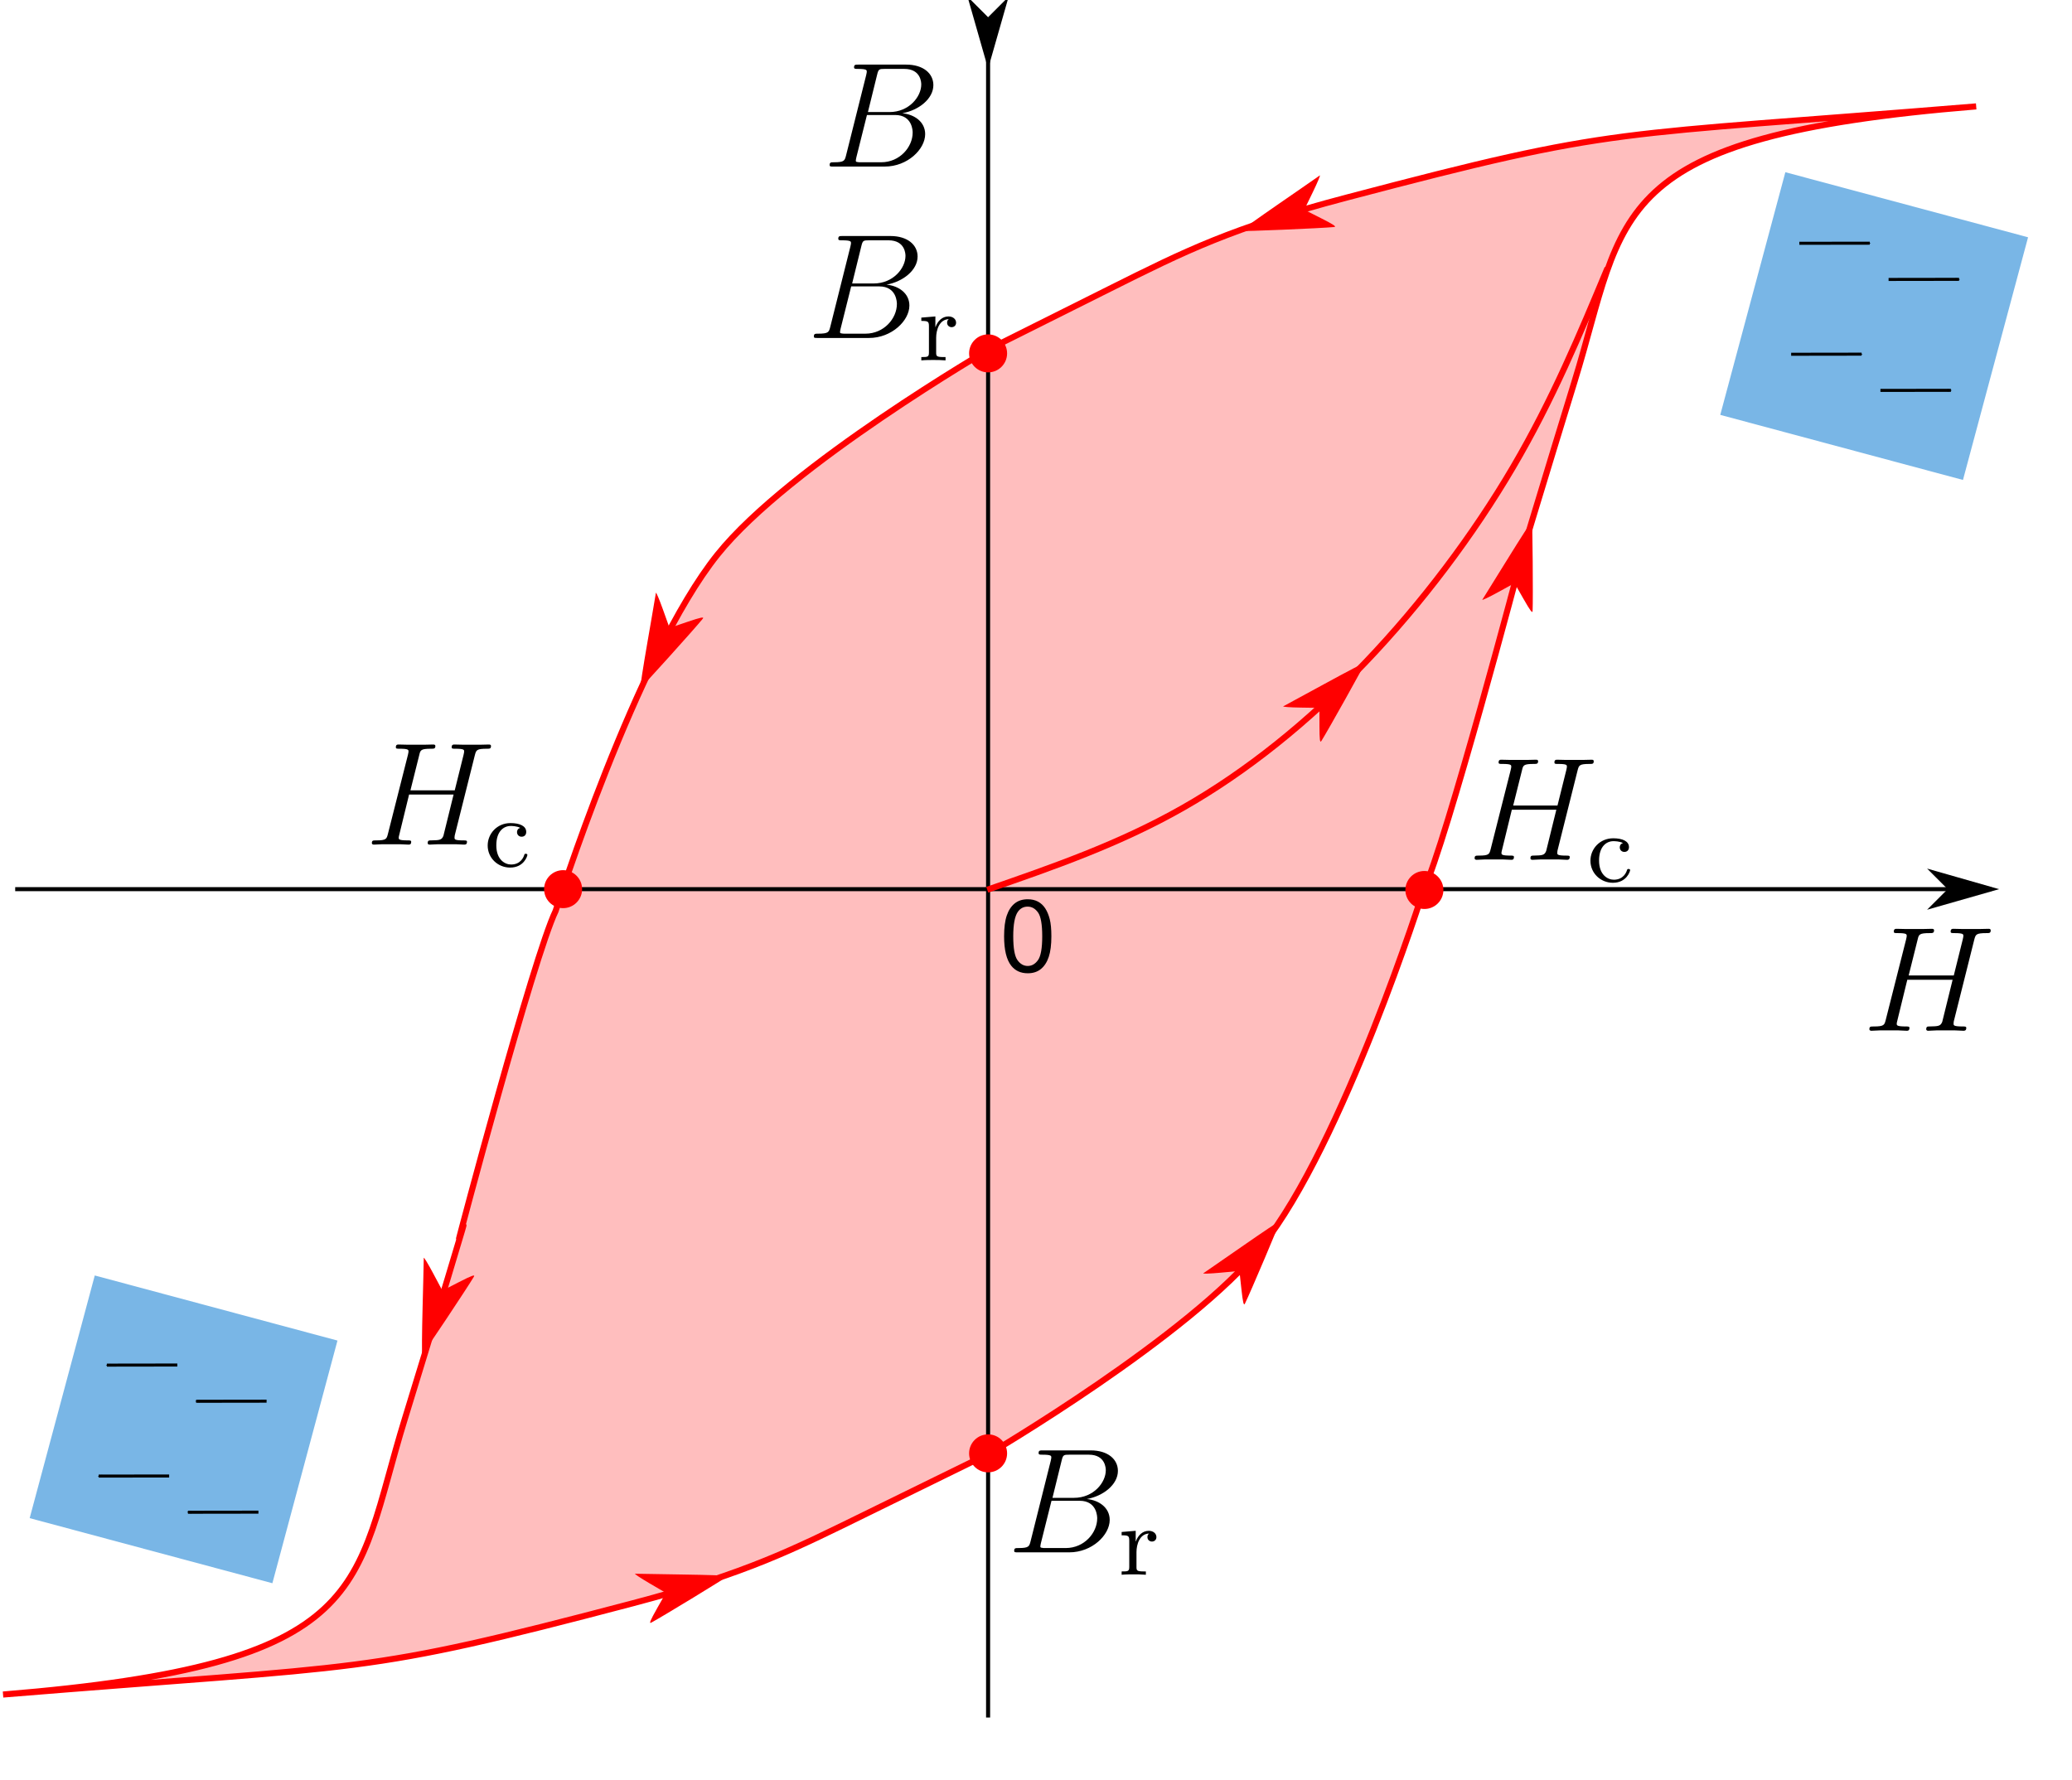 <?xml version="1.0" encoding="UTF-8" standalone="no"?>
<!-- Created with Inkscape (http://www.inkscape.org/) -->

<svg
   width="681.515"
   height="585.545"
   id="svg3675"
   sodipodi:version="0.32"
   inkscape:version="1.3.2 (091e20e, 2023-11-25, custom)"
   sodipodi:docname="Hyteresis_curve_full.svg"
   inkscape:output_extension="org.inkscape.output.svg.inkscape"
   version="1.0"
   xmlns:inkscape="http://www.inkscape.org/namespaces/inkscape"
   xmlns:sodipodi="http://sodipodi.sourceforge.net/DTD/sodipodi-0.dtd"
   xmlns="http://www.w3.org/2000/svg"
   xmlns:svg="http://www.w3.org/2000/svg"
   xmlns:rdf="http://www.w3.org/1999/02/22-rdf-syntax-ns#"
   xmlns:cc="http://creativecommons.org/ns#"
   xmlns:dc="http://purl.org/dc/elements/1.1/">
  <sodipodi:namedview
     id="base"
     pagecolor="#ffffff"
     bordercolor="#666666"
     borderopacity="1.0"
     inkscape:pageopacity="0.0"
     inkscape:pageshadow="2"
     inkscape:zoom="0.98994949"
     inkscape:cx="476.28692"
     inkscape:cy="129.8046"
     inkscape:document-units="px"
     inkscape:current-layer="layer1"
     showgrid="true"
     showguides="true"
     inkscape:guide-bbox="true"
     inkscape:window-width="2560"
     inkscape:window-height="1351"
     inkscape:window-x="2551"
     inkscape:window-y="-9"
     inkscape:window-maximized="1"
     inkscape:showpageshadow="0"
     inkscape:pagecheckerboard="0"
     inkscape:deskcolor="#505050">
    <inkscape:grid
       id="grid16"
       units="px"
       originx="0"
       originy="0"
       spacingx="1"
       spacingy="1"
       empcolor="#0099e5"
       empopacity="0.302"
       color="#0099e5"
       opacity="0.149"
       empspacing="5"
       dotted="false"
       gridanglex="30"
       gridanglez="30"
       visible="true" />
  </sodipodi:namedview>
  <defs
     id="defs3677">
    <inkscape:path-effect
       effect="bspline"
       id="path-effect9"
       is_visible="true"
       lpeversion="1.3"
       weight="33.333"
       steps="2"
       helper_size="0"
       apply_no_weight="true"
       apply_with_weight="true"
       only_selected="false"
       uniform="false" />
    <inkscape:path-effect
       effect="bspline"
       id="path-effect8"
       is_visible="true"
       lpeversion="1.3"
       weight="33.333"
       steps="2"
       helper_size="0"
       apply_no_weight="true"
       apply_with_weight="true"
       only_selected="false"
       uniform="false" />
    <marker
       inkscape:stockid="Arrow1Mstart"
       orient="auto"
       refY="0"
       refX="0"
       id="Arrow1Mstart"
       style="overflow:visible"
       viewBox="0 0 8.887 5.078"
       markerWidth="8.887"
       markerHeight="5.078"
       preserveAspectRatio="xMidYMid">
      <path
         id="path4207"
         d="M 0,0 5,-5 -12.5,0 5,5 Z"
         style="fill-rule:evenodd;stroke:#000000;stroke-width:1pt;marker-start:none"
         transform="matrix(0.4,0,0,0.4,4,0)" />
    </marker>
    <marker
       inkscape:stockid="Arrow1Mend"
       orient="auto"
       refY="0"
       refX="0"
       id="Arrow1Mend"
       style="overflow:visible">
      <path
         id="path4210"
         d="M 0,0 5,-5 -12.5,0 5,5 Z"
         style="fill-rule:evenodd;stroke:#000000;stroke-width:1pt;marker-start:none"
         transform="matrix(-0.4,0,0,-0.4,-4,0)" />
    </marker>
    <marker
       inkscape:stockid="Arrow1Lend"
       orient="auto"
       refY="0"
       refX="0"
       id="Arrow1Lend"
       style="overflow:visible"
       viewBox="0 0 17.774 10.156"
       markerWidth="17.774"
       markerHeight="10.156"
       preserveAspectRatio="xMidYMid">
      <path
         id="path4204"
         d="M 0,0 5,-5 -12.5,0 5,5 Z"
         style="fill-rule:evenodd;stroke:#000000;stroke-width:1pt;marker-start:none"
         transform="matrix(-0.8,0,0,-0.8,-10,0)" />
    </marker>
    <marker
       inkscape:stockid="Arrow1Lstart"
       orient="auto"
       refY="0"
       refX="0"
       id="Arrow1Lstart"
       style="overflow:visible"
       viewBox="0 0 17.774 10.156"
       markerWidth="17.774"
       markerHeight="10.156"
       preserveAspectRatio="xMidYMid">
      <path
         id="path4201"
         d="M 0,0 5,-5 -12.5,0 5,5 Z"
         style="fill-rule:evenodd;stroke:#000000;stroke-width:1pt;marker-start:none"
         transform="matrix(0.8,0,0,0.8,10,0)" />
    </marker>
    <inkscape:perspective
       sodipodi:type="inkscape:persp3d"
       inkscape:vp_x="0 : 481.72656 : 1"
       inkscape:vp_y="0 : 1000 : 0"
       inkscape:vp_z="744.09448 : 481.72656 : 1"
       inkscape:persp3d-origin="372.04724 : 306.33286 : 1"
       id="perspective3683" />
    <inkscape:perspective
       id="perspective2903"
       inkscape:persp3d-origin="0.5 : -44.121195 : 1"
       inkscape:vp_z="1 : -43.954529 : 1"
       inkscape:vp_y="0 : 1000 : 0"
       inkscape:vp_x="0 : -43.954529 : 1"
       sodipodi:type="inkscape:persp3d" />
    <inkscape:perspective
       id="perspective3740"
       inkscape:persp3d-origin="0.5 : -44.121195 : 1"
       inkscape:vp_z="1 : -43.954529 : 1"
       inkscape:vp_y="0 : 1000 : 0"
       inkscape:vp_x="0 : -43.954529 : 1"
       sodipodi:type="inkscape:persp3d" />
    <inkscape:perspective
       id="perspective3762"
       inkscape:persp3d-origin="0.5 : -44.121195 : 1"
       inkscape:vp_z="1 : -43.954529 : 1"
       inkscape:vp_y="0 : 1000 : 0"
       inkscape:vp_x="0 : -43.954529 : 1"
       sodipodi:type="inkscape:persp3d" />
    <inkscape:perspective
       id="perspective3784"
       inkscape:persp3d-origin="0.5 : -44.121195 : 1"
       inkscape:vp_z="1 : -43.954529 : 1"
       inkscape:vp_y="0 : 1000 : 0"
       inkscape:vp_x="0 : -43.954529 : 1"
       sodipodi:type="inkscape:persp3d" />
    <marker
       inkscape:stockid="Arrow1Mend"
       orient="auto"
       refY="0"
       refX="0"
       id="Arrow1Mend-9"
       style="overflow:visible">
      <path
         id="path4210-4"
         d="M 0,0 5,-5 -12.5,0 5,5 Z"
         style="fill-rule:evenodd;stroke:#000000;stroke-width:1pt;marker-start:none"
         transform="matrix(-0.4,0,0,-0.4,-4,0)" />
    </marker>
    <marker
       inkscape:stockid="Arrow1Mend"
       orient="auto"
       refY="0"
       refX="0"
       id="marker3790"
       style="overflow:visible">
      <path
         id="path3792"
         d="M 0,0 5,-5 -12.5,0 5,5 Z"
         style="fill-rule:evenodd;stroke:#000000;stroke-width:1pt;marker-start:none"
         transform="matrix(-0.4,0,0,-0.4,-4,0)" />
    </marker>
    <marker
       inkscape:stockid="Arrow1Mend"
       orient="auto"
       refY="0"
       refX="0"
       id="marker3794"
       style="overflow:visible">
      <path
         id="path3796"
         d="M 0,0 5,-5 -12.5,0 5,5 Z"
         style="fill-rule:evenodd;stroke:#000000;stroke-width:1pt;marker-start:none"
         transform="matrix(-0.4,0,0,-0.4,-4,0)" />
    </marker>
    <marker
       inkscape:stockid="Arrow1Mend"
       orient="auto"
       refY="0"
       refX="0"
       id="marker3798"
       style="overflow:visible">
      <path
         id="path3800"
         d="M 0,0 5,-5 -12.5,0 5,5 Z"
         style="fill-rule:evenodd;stroke:#000000;stroke-width:1pt;marker-start:none"
         transform="matrix(-0.4,0,0,-0.4,-4,0)" />
    </marker>
    <inkscape:perspective
       id="perspective3854"
       inkscape:persp3d-origin="0.5 : -44.121195 : 1"
       inkscape:vp_z="1 : -43.954529 : 1"
       inkscape:vp_y="0 : 1000 : 0"
       inkscape:vp_x="0 : -43.954529 : 1"
       sodipodi:type="inkscape:persp3d" />
    <marker
       inkscape:stockid="Arrow1Mend"
       orient="auto"
       refY="0"
       refX="0"
       id="Arrow1Mend-7"
       style="overflow:visible">
      <path
         id="path4210-1"
         d="M 0,0 5,-5 -12.5,0 5,5 Z"
         style="fill-rule:evenodd;stroke:#000000;stroke-width:1pt;marker-start:none"
         transform="matrix(-0.4,0,0,-0.4,-4,0)" />
    </marker>
    <marker
       inkscape:stockid="Arrow1Mend"
       orient="auto"
       refY="0"
       refX="0"
       id="marker3860"
       style="overflow:visible">
      <path
         id="path3862"
         d="M 0,0 5,-5 -12.5,0 5,5 Z"
         style="fill-rule:evenodd;stroke:#000000;stroke-width:1pt;marker-start:none"
         transform="matrix(-0.4,0,0,-0.4,-4,0)" />
    </marker>
    <marker
       inkscape:stockid="Arrow1Mend"
       orient="auto"
       refY="0"
       refX="0"
       id="marker3864"
       style="overflow:visible">
      <path
         id="path3866"
         d="M 0,0 5,-5 -12.5,0 5,5 Z"
         style="fill-rule:evenodd;stroke:#000000;stroke-width:1pt;marker-start:none"
         transform="matrix(-0.4,0,0,-0.4,-4,0)" />
    </marker>
    <marker
       inkscape:stockid="Arrow1Mend"
       orient="auto"
       refY="0"
       refX="0"
       id="marker3868"
       style="overflow:visible">
      <path
         id="path3870"
         d="M 0,0 5,-5 -12.5,0 5,5 Z"
         style="fill-rule:evenodd;stroke:#000000;stroke-width:1pt;marker-start:none"
         transform="matrix(-0.4,0,0,-0.4,-4,0)" />
    </marker>
    <inkscape:perspective
       id="perspective3918"
       inkscape:persp3d-origin="0.5 : -44.121195 : 1"
       inkscape:vp_z="1 : -43.954529 : 1"
       inkscape:vp_y="0 : 1000 : 0"
       inkscape:vp_x="0 : -43.954529 : 1"
       sodipodi:type="inkscape:persp3d" />
    <marker
       inkscape:stockid="Arrow1Mend"
       orient="auto"
       refY="0"
       refX="0"
       id="Arrow1Mend-1"
       style="overflow:visible">
      <path
         id="path4210-42"
         d="M 0,0 5,-5 -12.5,0 5,5 Z"
         style="fill-rule:evenodd;stroke:#000000;stroke-width:1pt;marker-start:none"
         transform="matrix(-0.4,0,0,-0.4,-4,0)" />
    </marker>
    <marker
       inkscape:stockid="Arrow1Mend"
       orient="auto"
       refY="0"
       refX="0"
       id="marker3924"
       style="overflow:visible">
      <path
         id="path3926"
         d="M 0,0 5,-5 -12.5,0 5,5 Z"
         style="fill-rule:evenodd;stroke:#000000;stroke-width:1pt;marker-start:none"
         transform="matrix(-0.4,0,0,-0.4,-4,0)" />
    </marker>
    <marker
       inkscape:stockid="Arrow1Mend"
       orient="auto"
       refY="0"
       refX="0"
       id="marker3928"
       style="overflow:visible">
      <path
         id="path3930"
         d="M 0,0 5,-5 -12.5,0 5,5 Z"
         style="fill-rule:evenodd;stroke:#000000;stroke-width:1pt;marker-start:none"
         transform="matrix(-0.4,0,0,-0.4,-4,0)" />
    </marker>
    <marker
       inkscape:stockid="Arrow1Mend"
       orient="auto"
       refY="0"
       refX="0"
       id="marker3932"
       style="overflow:visible">
      <path
         id="path3934"
         d="M 0,0 5,-5 -12.5,0 5,5 Z"
         style="fill-rule:evenodd;stroke:#000000;stroke-width:1pt;marker-start:none"
         transform="matrix(-0.4,0,0,-0.4,-4,0)" />
    </marker>
    <marker
       inkscape:stockid="Arrow1Lstart"
       orient="auto"
       refY="0"
       refX="0"
       id="Arrow1Lstart-2"
       style="overflow:visible"
       viewBox="0 0 17.774 10.156"
       markerWidth="17.774"
       markerHeight="10.156"
       preserveAspectRatio="xMidYMid">
      <path
         id="path4201-9"
         d="M 0,0 5,-5 -12.5,0 5,5 Z"
         style="fill-rule:evenodd;stroke:#000000;stroke-width:1pt;marker-start:none"
         transform="matrix(0.8,0,0,0.8,10,0)" />
    </marker>
    <marker
       inkscape:stockid="Arrow1Mend"
       orient="auto"
       refY="0"
       refX="0"
       id="Arrow1Mend-0"
       style="overflow:visible">
      <path
         id="path4210-5"
         d="M 0,0 5,-5 -12.5,0 5,5 Z"
         style="fill-rule:evenodd;stroke:#000000;stroke-width:1pt;marker-start:none"
         transform="matrix(-0.4,0,0,-0.4,-4,0)" />
    </marker>
    <marker
       inkscape:stockid="Arrow1Mend"
       orient="auto"
       refY="0"
       refX="0"
       id="marker1"
       style="overflow:visible">
      <path
         id="path1-1"
         d="M 0,0 5,-5 -12.5,0 5,5 Z"
         style="fill-rule:evenodd;stroke:#000000;stroke-width:1pt;marker-start:none"
         transform="matrix(-0.4,0,0,-0.4,-4,0)" />
    </marker>
    <marker
       inkscape:stockid="Arrow1Mend"
       orient="auto"
       refY="0"
       refX="0"
       id="marker2"
       style="overflow:visible">
      <path
         id="path2-4"
         d="M 0,0 5,-5 -12.5,0 5,5 Z"
         style="fill-rule:evenodd;stroke:#000000;stroke-width:1pt;marker-start:none"
         transform="matrix(-0.4,0,0,-0.4,-4,0)" />
    </marker>
    <marker
       inkscape:stockid="Arrow1Mend"
       orient="auto"
       refY="0"
       refX="0"
       id="marker3"
       style="overflow:visible">
      <path
         id="path3-4"
         d="M 0,0 5,-5 -12.5,0 5,5 Z"
         style="fill-rule:evenodd;stroke:#000000;stroke-width:1pt;marker-start:none"
         transform="matrix(-0.4,0,0,-0.4,-4,0)" />
    </marker>
  </defs>
  <g
     inkscape:label="Livello 1"
     inkscape:groupmode="layer"
     id="layer1"
     transform="translate(-44.939, -97.875)">
    <path
       id="path5499-9"
       style="fill:#ff0000;stroke:#ff0000;stroke-width:2;stroke-linecap:butt;stroke-linejoin:miter;stroke-miterlimit:4;stroke-dasharray:none;stroke-opacity:1;fill-opacity:0.254"
       d="m 371.139,212.275 c 0,0 -66.653,38.649 -90.2,68.042 -26.833,33.494 -53.243,117.227 -53.243,117.227 -7.273,15.087 -32.243,109.298 -31.756,107.773 6.567,-20.6 -10.603,35.83 -17.857,59.37 -17.143,55.63 -9.482,80.63 -132.143,90.63 121.946,-10 116.799,-6.201 207.07,-30 37.93,-10 52.929,-17.74 77.93,-30 l 40.218,-19.722 -1.218,0.722 c 0,0 66.493,-38.982 90,-68.442 26.768,-33.547 53.243,-117.227 53.243,-117.227 7.273,-15.087 32.243,-109.298 31.756,-107.773 -6.567,20.6 10.603,-35.83 17.857,-59.37 17.143,-55.63 9.482,-80.63 132.143,-90.63 -121.946,10 -116.799,6.201 -207.07,30 -37.93,10 -53.024,17.547 -77.93,30 l -40,20 z"
       sodipodi:nodetypes="cassscssccassscsscc" />
    <path
       style="opacity:0.744;fill:#4b9dde;fill-opacity:1;stroke:none"
       d="m 610.762,234.354 21.411,-79.83 79.83,21.411 -21.411,79.83 z"
       id="rect7759" />
    <path
       style="fill:none;stroke:#000000;stroke-width:0.998;stroke-linecap:butt;stroke-linejoin:miter;stroke-miterlimit:4;stroke-dasharray:none;stroke-opacity:1;marker-start:none;marker-end:url(#Arrow1Mend)"
       d="m 636.764,177.909 23.176,-0.034"
       id="path7763" />
    <path
       style="fill:none;stroke:#000000;stroke-width:0.998;stroke-linecap:butt;stroke-linejoin:miter;stroke-miterlimit:4;stroke-dasharray:none;stroke-opacity:1;marker-start:none;marker-end:url(#Arrow1Mend)"
       d="m 666.126,189.802 23.176,-0.034"
       id="path7767" />
    <path
       style="fill:none;stroke:#000000;stroke-width:0.998;stroke-linecap:butt;stroke-linejoin:miter;stroke-miterlimit:4;stroke-dasharray:none;stroke-opacity:1;marker-start:none;marker-end:url(#Arrow1Mend)"
       d="m 634.079,214.414 23.176,-0.034"
       id="path7774" />
    <path
       style="fill:none;stroke:#000000;stroke-width:0.998;stroke-linecap:butt;stroke-linejoin:miter;stroke-miterlimit:4;stroke-dasharray:none;stroke-opacity:1;marker-start:none;marker-end:url(#Arrow1Mend)"
       d="m 663.441,226.308 23.176,-0.034"
       id="path7776" />
    <path
       style="opacity:0.744;fill:#4b9dde;fill-opacity:1;stroke:none"
       d="M 155.94,538.872 134.529,618.702 54.699,597.29 76.111,517.461 Z"
       id="rect7759-1" />
    <path
       style="fill:none;stroke:#000000;stroke-width:0.998;stroke-linecap:butt;stroke-linejoin:miter;stroke-miterlimit:4;stroke-dasharray:none;stroke-opacity:1;marker-start:none;marker-end:url(#Arrow1Mend-0)"
       d="m 129.939,595.318 -23.176,0.034"
       id="path7763-5" />
    <path
       style="fill:none;stroke:#000000;stroke-width:0.998;stroke-linecap:butt;stroke-linejoin:miter;stroke-miterlimit:4;stroke-dasharray:none;stroke-opacity:1;marker-start:none;marker-end:url(#Arrow1Mend-0)"
       d="m 100.576,583.424 -23.176,0.034"
       id="path7767-6" />
    <path
       style="fill:none;stroke:#000000;stroke-width:0.998;stroke-linecap:butt;stroke-linejoin:miter;stroke-miterlimit:4;stroke-dasharray:none;stroke-opacity:1;marker-start:none;marker-end:url(#Arrow1Mend-0)"
       d="m 132.623,558.812 -23.176,0.034"
       id="path7774-3" />
    <path
       style="fill:none;stroke:#000000;stroke-width:0.998;stroke-linecap:butt;stroke-linejoin:miter;stroke-miterlimit:4;stroke-dasharray:none;stroke-opacity:1;marker-start:none;marker-end:url(#Arrow1Mend-0)"
       d="m 103.261,546.919 -23.176,0.034"
       id="path7776-6" />
    <path
       d="m 694.318,406.954 c 0.45,-1.671 0.578,-2.12 4.048,-2.12 0.899,0 1.349,0 1.349,-0.9 0,-0.514 -0.45,-0.514 -0.707,-0.514 -0.9,0 -1.928,0.064 -2.827,0.064 h -5.847 c -0.9,0 -1.928,-0.064 -2.891,-0.064 -0.321,0 -0.9,0 -0.9,0.9 0,0.514 0.321,0.514 1.221,0.514 2.956,0 2.956,0.386 2.956,0.9 0,0.129 0,0.386 -0.193,1.157 l -2.956,11.886 h -14.842 l 2.956,-11.822 c 0.386,-1.671 0.514,-2.12 3.984,-2.12 0.9,0 1.414,0 1.414,-0.9 0,-0.514 -0.45,-0.514 -0.771,-0.514 -0.9,0 -1.928,0.064 -2.827,0.064 h -5.783 c -0.964,0 -1.992,-0.064 -2.956,-0.064 -0.321,0 -0.9,0 -0.9,0.9 0,0.514 0.321,0.514 1.285,0.514 2.956,0 2.956,0.386 2.956,0.9 0,0.129 0,0.386 -0.193,1.157 l -6.682,26.407 c -0.45,1.735 -0.514,2.249 -3.919,2.249 -1.092,0 -1.478,0 -1.478,0.899 0,0.514 0.578,0.514 0.707,0.514 0.9,0 1.928,-0.129 2.827,-0.129 h 5.847 c 0.899,0 1.928,0.129 2.891,0.129 0.386,0 0.9,0 0.9,-0.964 0,-0.45 -0.45,-0.45 -1.157,-0.45 -3.02,0 -3.02,-0.386 -3.02,-0.9 0,-0.064 0,-0.386 0.129,-0.771 l 3.341,-13.685 h 14.906 c -0.835,3.277 -3.341,13.557 -3.405,13.814 -0.578,1.478 -1.349,1.478 -4.241,1.542 -0.578,0 -1.028,0 -1.028,0.899 0,0.514 0.514,0.514 0.707,0.514 0.835,0 1.863,-0.129 2.827,-0.129 h 5.783 c 0.964,0 1.992,0.129 2.891,0.129 0.386,0 0.964,0 0.964,-0.964 0,-0.45 -0.45,-0.45 -1.157,-0.45 -3.02,0 -3.02,-0.386 -3.02,-0.9 0,-0.064 0,-0.386 0.064,-0.771 z m 0,0"
       id="path2"
       style="fill:#000000;fill-opacity:1;stroke-width:1.333" />
    <path
       d="m 333.435,122.469 c 0.45,-1.863 0.643,-1.928 2.57,-1.928 h 6.361 c 5.59,0 5.59,4.69 5.59,5.14 0,3.984 -3.984,9.059 -10.473,9.059 h -7.068 z m 8.288,12.657 c 5.397,-0.964 10.216,-4.755 10.216,-9.252 0,-3.855 -3.341,-6.746 -8.931,-6.746 h -15.741 c -0.964,0 -1.414,0 -1.414,0.9 0,0.514 0.45,0.514 1.221,0.514 2.956,0 2.956,0.386 2.956,0.9 0,0.129 0,0.386 -0.193,1.157 l -6.618,26.407 c -0.45,1.735 -0.578,2.249 -3.984,2.249 -0.964,0 -1.414,0 -1.414,0.899 0,0.514 0.257,0.514 1.285,0.514 h 16.834 c 7.517,0 13.3,-5.718 13.3,-10.666 0,-4.048 -3.534,-6.489 -7.517,-6.875 z m -6.939,16.127 h -6.682 c -0.643,0 -0.771,0 -1.028,-0.064 -0.578,-0.064 -0.643,-0.129 -0.643,-0.514 0,-0.386 0.129,-0.643 0.193,-1.092 l 3.47,-13.878 h 9.252 c 5.783,0 5.783,5.397 5.783,5.783 0,4.755 -4.241,9.766 -10.344,9.766 z m 0,0"
       id="path1"
       style="fill:#000000;fill-opacity:1;stroke-width:1.333" />
    <path
       d="m 394.134,578.342 c 0.45,-1.863 0.643,-1.928 2.57,-1.928 h 6.361 c 5.59,0 5.59,4.69 5.59,5.14 0,3.984 -3.984,9.059 -10.473,9.059 h -7.068 z m 8.288,12.657 c 5.397,-0.964 10.216,-4.755 10.216,-9.252 0,-3.855 -3.341,-6.746 -8.931,-6.746 h -15.741 c -0.964,0 -1.414,0 -1.414,0.9 0,0.514 0.45,0.514 1.221,0.514 2.956,0 2.956,0.386 2.956,0.9 0,0.129 0,0.386 -0.193,1.157 l -6.618,26.407 c -0.45,1.735 -0.578,2.249 -3.984,2.249 -0.964,0 -1.414,0 -1.414,0.899 0,0.514 0.257,0.514 1.285,0.514 h 16.834 c 7.517,0 13.3,-5.718 13.3,-10.666 0,-4.048 -3.534,-6.489 -7.517,-6.875 z m -6.939,16.127 h -6.682 c -0.643,0 -0.771,0 -1.028,-0.064 -0.578,-0.064 -0.643,-0.129 -0.643,-0.514 0,-0.386 0.129,-0.643 0.193,-1.092 l 3.47,-13.878 h 9.252 c 5.783,0 5.783,5.397 5.783,5.783 0,4.755 -4.241,9.766 -10.344,9.766 z m 0,0"
       id="path4"
       style="fill:#000000;fill-opacity:1;stroke-width:1.333"
       inkscape:transform-center-x="77.042198"
       inkscape:transform-center-y="-47.628081" />
    <path
       d="m 418.747,608.46 c 0,-2.506 1.028,-6.04 4.176,-6.104 -0.193,0.129 -0.578,0.386 -0.578,1.157 0,1.028 0.835,1.478 1.478,1.478 0.771,0 1.478,-0.514 1.478,-1.478 0,-1.157 -1.028,-2.056 -2.506,-2.056 -2.12,0 -3.598,1.606 -4.241,3.47 h -0.064 v -3.47 l -4.626,0.386 v 1.092 c 2.249,0 2.506,0.193 2.506,1.799 v 8.61 c 0,1.478 -0.45,1.478 -2.506,1.478 v 1.092 c 1.285,-0.129 3.084,-0.129 3.855,-0.129 1.928,0 1.992,0 4.112,0.129 v -1.092 h -0.643 c -2.377,0 -2.442,-0.321 -2.442,-1.542 z m 0,0"
       id="path5"
       style="fill:#000000;fill-opacity:1;stroke-width:1.333"
       inkscape:transform-center-x="53.038898"
       inkscape:transform-center-y="-30.713971" />
    <path
       d="m 328.246,178.856 c 0.45,-1.863 0.643,-1.928 2.57,-1.928 h 6.361 c 5.59,0 5.59,4.69 5.59,5.14 0,3.984 -3.984,9.059 -10.473,9.059 h -7.068 z m 8.288,12.657 c 5.397,-0.964 10.216,-4.755 10.216,-9.252 0,-3.855 -3.341,-6.746 -8.931,-6.746 h -15.741 c -0.964,0 -1.414,0 -1.414,0.9 0,0.514 0.45,0.514 1.221,0.514 2.956,0 2.956,0.386 2.956,0.9 0,0.129 0,0.386 -0.193,1.157 l -6.618,26.407 c -0.45,1.735 -0.578,2.249 -3.984,2.249 -0.964,0 -1.414,0 -1.414,0.899 0,0.514 0.257,0.514 1.285,0.514 h 16.834 c 7.517,0 13.3,-5.718 13.3,-10.666 0,-4.048 -3.534,-6.489 -7.517,-6.875 z m -6.939,16.127 h -6.682 c -0.643,0 -0.771,0 -1.028,-0.064 -0.578,-0.064 -0.643,-0.129 -0.643,-0.514 0,-0.386 0.129,-0.643 0.193,-1.092 l 3.47,-13.878 h 9.252 c 5.783,0 5.783,5.397 5.783,5.783 0,4.755 -4.241,9.766 -10.344,9.766 z m 0,0"
       id="path4-3"
       style="fill:#000000;fill-opacity:1;stroke-width:1.333"
       inkscape:transform-center-x="77.042198"
       inkscape:transform-center-y="-47.628081" />
    <path
       d="m 352.859,208.974 c 0,-2.506 1.028,-6.04 4.176,-6.104 -0.193,0.129 -0.578,0.386 -0.578,1.157 0,1.028 0.835,1.478 1.478,1.478 0.771,0 1.478,-0.514 1.478,-1.478 0,-1.157 -1.028,-2.056 -2.506,-2.056 -2.12,0 -3.598,1.606 -4.241,3.47 h -0.064 v -3.47 l -4.626,0.386 v 1.092 c 2.249,0 2.506,0.193 2.506,1.799 v 8.61 c 0,1.478 -0.45,1.478 -2.506,1.478 v 1.092 c 1.285,-0.129 3.084,-0.129 3.855,-0.129 1.928,0 1.992,0 4.112,0.129 v -1.092 h -0.643 c -2.377,0 -2.442,-0.321 -2.442,-1.542 z m 0,0"
       id="path5-3"
       style="fill:#000000;fill-opacity:1;stroke-width:1.333"
       inkscape:transform-center-x="53.038898"
       inkscape:transform-center-y="-30.713971" />
    <g
       style="font-style:normal;font-variant:normal;font-weight:normal;font-stretch:normal;font-size:48px;line-height:125%;font-family:Arial;-inkscape-font-specification:Arial;text-align:start;writing-mode:lr-tb;text-anchor:start;fill:#000000;fill-opacity:1;stroke:none;stroke-width:1.44"
       id="text3974"
       transform="matrix(0.694,0,0,0.694,289.756,-41.35)">
      <path
         d="m 123.123,644.428 c 0,-4.062 0.418,-7.332 1.254,-9.809 0.836,-2.477 2.078,-4.387 3.727,-5.73 1.648,-1.344 3.723,-2.016 6.223,-2.016 1.844,4e-5 3.461,0.371 4.852,1.113 1.391,0.742 2.539,1.813 3.445,3.211 0.906,1.398 1.617,3.102 2.133,5.109 0.516,2.008 0.773,4.715 0.773,8.121 -3e-5,4.031 -0.414,7.285 -1.242,9.762 -0.828,2.477 -2.066,4.391 -3.715,5.742 -1.648,1.352 -3.73,2.027 -6.246,2.027 -3.313,0 -5.914,-1.188 -7.805,-3.562 -2.266,-2.859 -3.398,-7.516 -3.398,-13.969 z m 4.336,0 c -1e-5,5.641 0.66,9.395 1.98,11.262 1.32,1.867 2.949,2.801 4.887,2.801 1.937,0 3.566,-0.937 4.887,-2.812 1.32,-1.875 1.98,-5.625 1.98,-11.25 -2e-5,-5.656 -0.66,-9.414 -1.98,-11.273 -1.32,-1.859 -2.965,-2.789 -4.934,-2.789 -1.938,3e-5 -3.484,0.82 -4.641,2.461 -1.453,2.094 -2.18,5.961 -2.18,11.602 z"
         id="path4007"
         style="stroke-width:1.44" />
    </g>
    <path
       style="fill:#000000;fill-rule:evenodd;stroke-width:1.333;stroke:#000000;stroke-opacity:1;marker-start:url(#Arrow1Lstart)"
       d="m 369.939,117.875 v 545"
       id="path3" />
    <path
       style="fill:#000000;fill-rule:evenodd;stroke:#000000;stroke-width:1.333;stroke-opacity:1;marker-start:url(#Arrow1Lstart-2)"
       d="M 699.899,390.375 H 49.939"
       id="path3-1" />
    <circle
       style="fill:#ff0000;fill-opacity:1;stroke:none"
       id="path2934"
       cx="369.939"
       cy="575.981"
       r="6.25" />
    <circle
       style="fill:#ff0000;fill-opacity:1;stroke:none"
       id="path2934-2"
       cx="369.939"
       cy="214.125"
       r="6.25" />
    <circle
       style="fill:#ff0000;fill-opacity:1;stroke:none"
       id="path2934-2-6"
       cx="230.154"
       cy="390.375"
       r="6.25" />
    <circle
       style="fill:#ff0000;fill-opacity:1;stroke:none"
       id="path2934-2-6-5"
       cx="513.446"
       cy="390.647"
       r="6.25" />
    <path
       style="fill:#ff0000;fill-opacity:1;stroke:none;stroke-width:1.582"
       d="m 546.037,294.88 -2.942,-5.163 -5.5,3.016 c -3.025,1.659 -5.314,2.744 -5.086,2.41 0.228,-0.333 3.925,-6.287 8.216,-13.23 4.291,-6.943 7.924,-12.588 8.073,-12.545 0.223,0.065 0.428,25.486 0.237,29.484 -0.043,0.909 -0.75,-0.027 -2.998,-3.973 z"
       id="path3439-4"
       inkscape:export-filename="/media/FRANCESCO/diagnostica e conservazione dei beni culturali/3° anno.diagnostica e conservazione dei beni culturali/Geofisica_Applicata/geofisica_immagini/processo_magnetizzazione.png"
       inkscape:export-xdpi="90"
       inkscape:export-ydpi="90" />
    <path
       style="fill:#ff0000;fill-opacity:1;stroke:none;stroke-width:1.582"
       d="m 478.926,336.684 -0.004,-5.942 -6.272,-0.098 c -3.45,-0.054 -5.975,-0.243 -5.613,-0.42 0.363,-0.177 6.52,-3.524 13.683,-7.438 7.163,-3.913 13.111,-7.024 13.22,-6.912 0.162,0.167 -12.229,22.364 -14.371,25.745 -0.487,0.769 -0.638,-0.394 -0.642,-4.936 z"
       id="path3439-4-3"
       inkscape:export-filename="/media/FRANCESCO/diagnostica e conservazione dei beni culturali/3° anno.diagnostica e conservazione dei beni culturali/Geofisica_Applicata/geofisica_immagini/processo_magnetizzazione.png"
       inkscape:export-xdpi="90"
       inkscape:export-ydpi="90" />
    <path
       style="fill:#ff0000;fill-opacity:1;stroke:none;stroke-width:1.582"
       d="m 453.251,521.881 -0.643,-5.907 -6.246,0.577 c -3.436,0.318 -5.967,0.401 -5.625,0.186 0.342,-0.215 6.103,-4.205 12.804,-8.866 6.7,-4.661 12.28,-8.393 12.4,-8.294 0.179,0.149 -9.754,23.549 -11.52,27.141 -0.402,0.817 -0.677,-0.323 -1.169,-4.838 z"
       id="path3439-4-01"
       inkscape:export-filename="/media/FRANCESCO/diagnostica e conservazione dei beni culturali/3° anno.diagnostica e conservazione dei beni culturali/Geofisica_Applicata/geofisica_immagini/processo_magnetizzazione.png"
       inkscape:export-xdpi="90"
       inkscape:export-ydpi="90" />
    <path
       style="fill:#ff0000;fill-opacity:1;stroke:none;stroke-width:1.582"
       d="m 261.019,627.049 2.921,-5.174 -5.412,-3.172 c -2.977,-1.745 -5.082,-3.152 -4.679,-3.128 0.403,0.024 7.41,0.141 15.571,0.26 8.161,0.119 14.87,0.339 14.91,0.489 0.059,0.225 -21.653,13.449 -25.181,15.338 -0.803,0.43 -0.362,-0.657 1.871,-4.612 z"
       id="path3439-4-01-9"
       inkscape:export-filename="/media/FRANCESCO/diagnostica e conservazione dei beni culturali/3° anno.diagnostica e conservazione dei beni culturali/Geofisica_Applicata/geofisica_immagini/processo_magnetizzazione.png"
       inkscape:export-xdpi="90"
       inkscape:export-ydpi="90" />
    <path
       style="fill:#ff0000;fill-opacity:1;stroke:none;stroke-width:1.582"
       d="m 479.451,169.659 -5.512,-2.785 2.845,-5.866 c 1.565,-3.226 2.571,-5.658 2.237,-5.405 -0.211,0.16 -2.685,1.879 -6.242,4.339 -2.066,1.429 -4.497,3.108 -7.063,4.877 -6.984,4.815 -12.654,8.88 -12.601,9.032 0.079,0.228 26.476,-0.882 30.616,-1.288 0.942,-0.092 -0.067,-0.777 -4.28,-2.905 z"
       id="path3439-4-0"
       inkscape:export-filename="/media/FRANCESCO/diagnostica e conservazione dei beni culturali/3° anno.diagnostica e conservazione dei beni culturali/Geofisica_Applicata/geofisica_immagini/processo_magnetizzazione.png"
       inkscape:export-xdpi="90"
       inkscape:export-ydpi="90"
       sodipodi:nodetypes="cccssssscc" />
    <path
       style="fill:#ff0000;fill-opacity:1;stroke:none;stroke-width:1.582"
       d="m 271.01,302.453 -5.847,1.987 -2.198,-6.138 c -1.209,-3.376 -2.241,-5.797 -2.294,-5.381 -0.034,0.263 -0.538,3.233 -1.271,7.495 -0.426,2.476 -0.929,5.387 -1.461,8.458 -1.45,8.358 -2.517,15.253 -2.37,15.322 0.218,0.103 17.904,-19.525 20.512,-22.765 0.593,-0.737 -0.601,-0.496 -5.071,1.023 z"
       id="path3439-4-0-9"
       inkscape:export-filename="/media/FRANCESCO/diagnostica e conservazione dei beni culturali/3° anno.diagnostica e conservazione dei beni culturali/Geofisica_Applicata/geofisica_immagini/processo_magnetizzazione.png"
       inkscape:export-xdpi="90"
       inkscape:export-ydpi="90"
       sodipodi:nodetypes="cccssssscc" />
    <path
       style="fill:#ff0000;fill-opacity:1;stroke:none;stroke-width:1.582"
       d="m 195.937,519.621 -5.496,2.816 -3.067,-5.753 c -1.687,-3.164 -3.06,-5.41 -3.052,-4.99 0.005,0.265 -0.062,3.277 -0.167,7.6 -0.061,2.511 -0.135,5.465 -0.216,8.581 -0.219,8.48 -0.272,15.456 -0.117,15.503 0.231,0.07 14.874,-21.921 16.984,-25.506 0.48,-0.816 -0.667,-0.403 -4.868,1.749 z"
       id="path3439-4-0-9-1"
       inkscape:export-filename="/media/FRANCESCO/diagnostica e conservazione dei beni culturali/3° anno.diagnostica e conservazione dei beni culturali/Geofisica_Applicata/geofisica_immagini/processo_magnetizzazione.png"
       inkscape:export-xdpi="90"
       inkscape:export-ydpi="90"
       sodipodi:nodetypes="cccssssscc" />
    <g
       inkscape:label=""
       transform="matrix(3.029,0,0,3.029,167.255,342.793)"
       id="g7"
       style="stroke-width:0.33">
      <g
         fill="#000000"
         fill-opacity="1"
         id="g3"
         transform="matrix(1.333,0,0,1.333,-3.386,-2.674)"
         style="stroke-width:0.33">
        <g
           id="use2"
           transform="translate(1.993,10.162)"
           style="stroke-width:0.33">
          <path
             d="M 8.938,-7.297 C 9.047,-7.703 9.078,-7.812 9.922,-7.812 c 0.219,0 0.328,0 0.328,-0.219 0,-0.125 -0.109,-0.125 -0.172,-0.125 -0.219,0 -0.469,0.016 -0.688,0.016 H 7.969 C 7.75,-8.141 7.5,-8.156 7.266,-8.156 c -0.078,0 -0.219,0 -0.219,0.219 0,0.125 0.078,0.125 0.297,0.125 0.719,0 0.719,0.094 0.719,0.219 0,0.031 0,0.094 -0.047,0.281 l -0.719,2.891 H 3.688 l 0.719,-2.875 C 4.5,-7.703 4.531,-7.812 5.375,-7.812 c 0.219,0 0.344,0 0.344,-0.219 0,-0.125 -0.109,-0.125 -0.188,-0.125 -0.219,0 -0.469,0.016 -0.688,0.016 H 3.438 c -0.234,0 -0.484,-0.016 -0.719,-0.016 -0.078,0 -0.219,0 -0.219,0.219 0,0.125 0.078,0.125 0.312,0.125 0.719,0 0.719,0.094 0.719,0.219 0,0.031 0,0.094 -0.047,0.281 l -1.625,6.422 C 1.75,-0.469 1.734,-0.344 0.906,-0.344 c -0.266,0 -0.359,0 -0.359,0.219 C 0.547,0 0.688,0 0.719,0 0.938,0 1.188,-0.031 1.406,-0.031 H 2.828 C 3.047,-0.031 3.297,0 3.531,0 3.625,0 3.75,0 3.75,-0.234 3.75,-0.344 3.641,-0.344 3.469,-0.344 c -0.734,0 -0.734,-0.094 -0.734,-0.219 0,-0.016 0,-0.094 0.031,-0.188 l 0.812,-3.328 h 3.625 C 7,-3.281 6.391,-0.781 6.375,-0.719 c -0.141,0.359 -0.328,0.359 -1.031,0.375 -0.141,0 -0.25,0 -0.25,0.219 C 5.094,0 5.219,0 5.266,0 5.469,0 5.719,-0.031 5.953,-0.031 h 1.406 C 7.594,-0.031 7.844,0 8.062,0 c 0.094,0 0.234,0 0.234,-0.234 0,-0.109 -0.109,-0.109 -0.281,-0.109 -0.734,0 -0.734,-0.094 -0.734,-0.219 0,-0.016 0,-0.094 0.016,-0.188 z m 0,0"
             id="path6"
             style="stroke-width:0.33" />
        </g>
      </g>
      <g
         fill="#000000"
         fill-opacity="1"
         id="g4"
         transform="matrix(1.333,0,0,1.333,-3.386,-2.674)"
         style="stroke-width:0.33">
        <g
           id="use3"
           transform="translate(11.692,11.955)"
           style="stroke-width:0.33">
          <path
             d="m 2.938,-3.156 c -0.234,0.062 -0.266,0.25 -0.266,0.344 0,0.219 0.156,0.375 0.375,0.375 0.219,0 0.375,-0.141 0.375,-0.391 0,-0.484 -0.531,-0.719 -1.281,-0.719 -1.109,0 -1.859,0.875 -1.859,1.828 0,1.016 0.828,1.797 1.828,1.797 1.125,0 1.406,-0.938 1.406,-1.031 0,-0.094 -0.109,-0.094 -0.125,-0.094 -0.062,0 -0.094,0 -0.125,0.078 -0.047,0.172 -0.281,0.797 -1.078,0.797 -0.484,0 -1.203,-0.375 -1.203,-1.562 0,-1.141 0.594,-1.578 1.172,-1.578 0.078,0 0.5,0 0.781,0.156 z m 0,0"
             id="path7"
             style="stroke-width:0.33" />
        </g>
      </g>
    </g>
    <g
       inkscape:label=""
       transform="matrix(3.029,0,0,3.029,529.967,347.793)"
       id="g7-7"
       style="stroke-width:0.33">
      <g
         fill="#000000"
         fill-opacity="1"
         id="g3-4"
         transform="matrix(1.333,0,0,1.333,-3.386,-2.674)"
         style="stroke-width:0.33">
        <g
           id="use2-4"
           transform="translate(1.993,10.162)"
           style="stroke-width:0.33">
          <path
             d="M 8.938,-7.297 C 9.047,-7.703 9.078,-7.812 9.922,-7.812 c 0.219,0 0.328,0 0.328,-0.219 0,-0.125 -0.109,-0.125 -0.172,-0.125 -0.219,0 -0.469,0.016 -0.688,0.016 H 7.969 C 7.75,-8.141 7.5,-8.156 7.266,-8.156 c -0.078,0 -0.219,0 -0.219,0.219 0,0.125 0.078,0.125 0.297,0.125 0.719,0 0.719,0.094 0.719,0.219 0,0.031 0,0.094 -0.047,0.281 l -0.719,2.891 H 3.688 l 0.719,-2.875 C 4.5,-7.703 4.531,-7.812 5.375,-7.812 c 0.219,0 0.344,0 0.344,-0.219 0,-0.125 -0.109,-0.125 -0.188,-0.125 -0.219,0 -0.469,0.016 -0.688,0.016 H 3.438 c -0.234,0 -0.484,-0.016 -0.719,-0.016 -0.078,0 -0.219,0 -0.219,0.219 0,0.125 0.078,0.125 0.312,0.125 0.719,0 0.719,0.094 0.719,0.219 0,0.031 0,0.094 -0.047,0.281 l -1.625,6.422 C 1.75,-0.469 1.734,-0.344 0.906,-0.344 c -0.266,0 -0.359,0 -0.359,0.219 C 0.547,0 0.688,0 0.719,0 0.938,0 1.188,-0.031 1.406,-0.031 H 2.828 C 3.047,-0.031 3.297,0 3.531,0 3.625,0 3.75,0 3.75,-0.234 3.75,-0.344 3.641,-0.344 3.469,-0.344 c -0.734,0 -0.734,-0.094 -0.734,-0.219 0,-0.016 0,-0.094 0.031,-0.188 l 0.812,-3.328 h 3.625 C 7,-3.281 6.391,-0.781 6.375,-0.719 c -0.141,0.359 -0.328,0.359 -1.031,0.375 -0.141,0 -0.25,0 -0.25,0.219 C 5.094,0 5.219,0 5.266,0 5.469,0 5.719,-0.031 5.953,-0.031 h 1.406 C 7.594,-0.031 7.844,0 8.062,0 c 0.094,0 0.234,0 0.234,-0.234 0,-0.109 -0.109,-0.109 -0.281,-0.109 -0.734,0 -0.734,-0.094 -0.734,-0.219 0,-0.016 0,-0.094 0.016,-0.188 z m 0,0"
             id="path6-7"
             style="stroke-width:0.33" />
        </g>
      </g>
      <g
         fill="#000000"
         fill-opacity="1"
         id="g4-1"
         transform="matrix(1.333,0,0,1.333,-3.386,-2.674)"
         style="stroke-width:0.33">
        <g
           id="use3-4"
           transform="translate(11.692,11.955)"
           style="stroke-width:0.33">
          <path
             d="m 2.938,-3.156 c -0.234,0.062 -0.266,0.25 -0.266,0.344 0,0.219 0.156,0.375 0.375,0.375 0.219,0 0.375,-0.141 0.375,-0.391 0,-0.484 -0.531,-0.719 -1.281,-0.719 -1.109,0 -1.859,0.875 -1.859,1.828 0,1.016 0.828,1.797 1.828,1.797 1.125,0 1.406,-0.938 1.406,-1.031 0,-0.094 -0.109,-0.094 -0.125,-0.094 -0.062,0 -0.094,0 -0.125,0.078 -0.047,0.172 -0.281,0.797 -1.078,0.797 -0.484,0 -1.203,-0.375 -1.203,-1.562 0,-1.141 0.594,-1.578 1.172,-1.578 0.078,0 0.5,0 0.781,0.156 z m 0,0"
             id="path7-0"
             style="stroke-width:0.33" />
        </g>
      </g>
    </g>
    <path
       style="fill:none;fill-opacity:0.254;fill-rule:evenodd;stroke:#ff0000;stroke-width:2;stroke-dasharray:none;stroke-opacity:1"
       d="m 369.939,390.375 c 21.667,-7.5 43.333,-15 64.322,-26.927 20.99,-11.927 41.3,-28.279 59.949,-47.774 18.649,-19.495 35.634,-42.132 48.645,-64.289 13.011,-22.157 22.047,-43.834 31.084,-65.51"
       id="path8"
       inkscape:path-effect="#path-effect8"
       inkscape:original-d="m 369.93936,390.37457 c 21.66668,-7.49999 43.33292,-14.99983 65.00004,-22.49997 20.31196,-16.35335 40.62276,-32.70577 60.93465,-49.05907 16.98554,-22.6372 33.97053,-45.27368 50.95576,-67.91047 9.03652,-21.67679 18.07302,-43.35353 27.10959,-65.03046"
       sodipodi:nodetypes="ccccc"
       transform="translate(-0.271,0.201)" />
  </g>
</svg>
